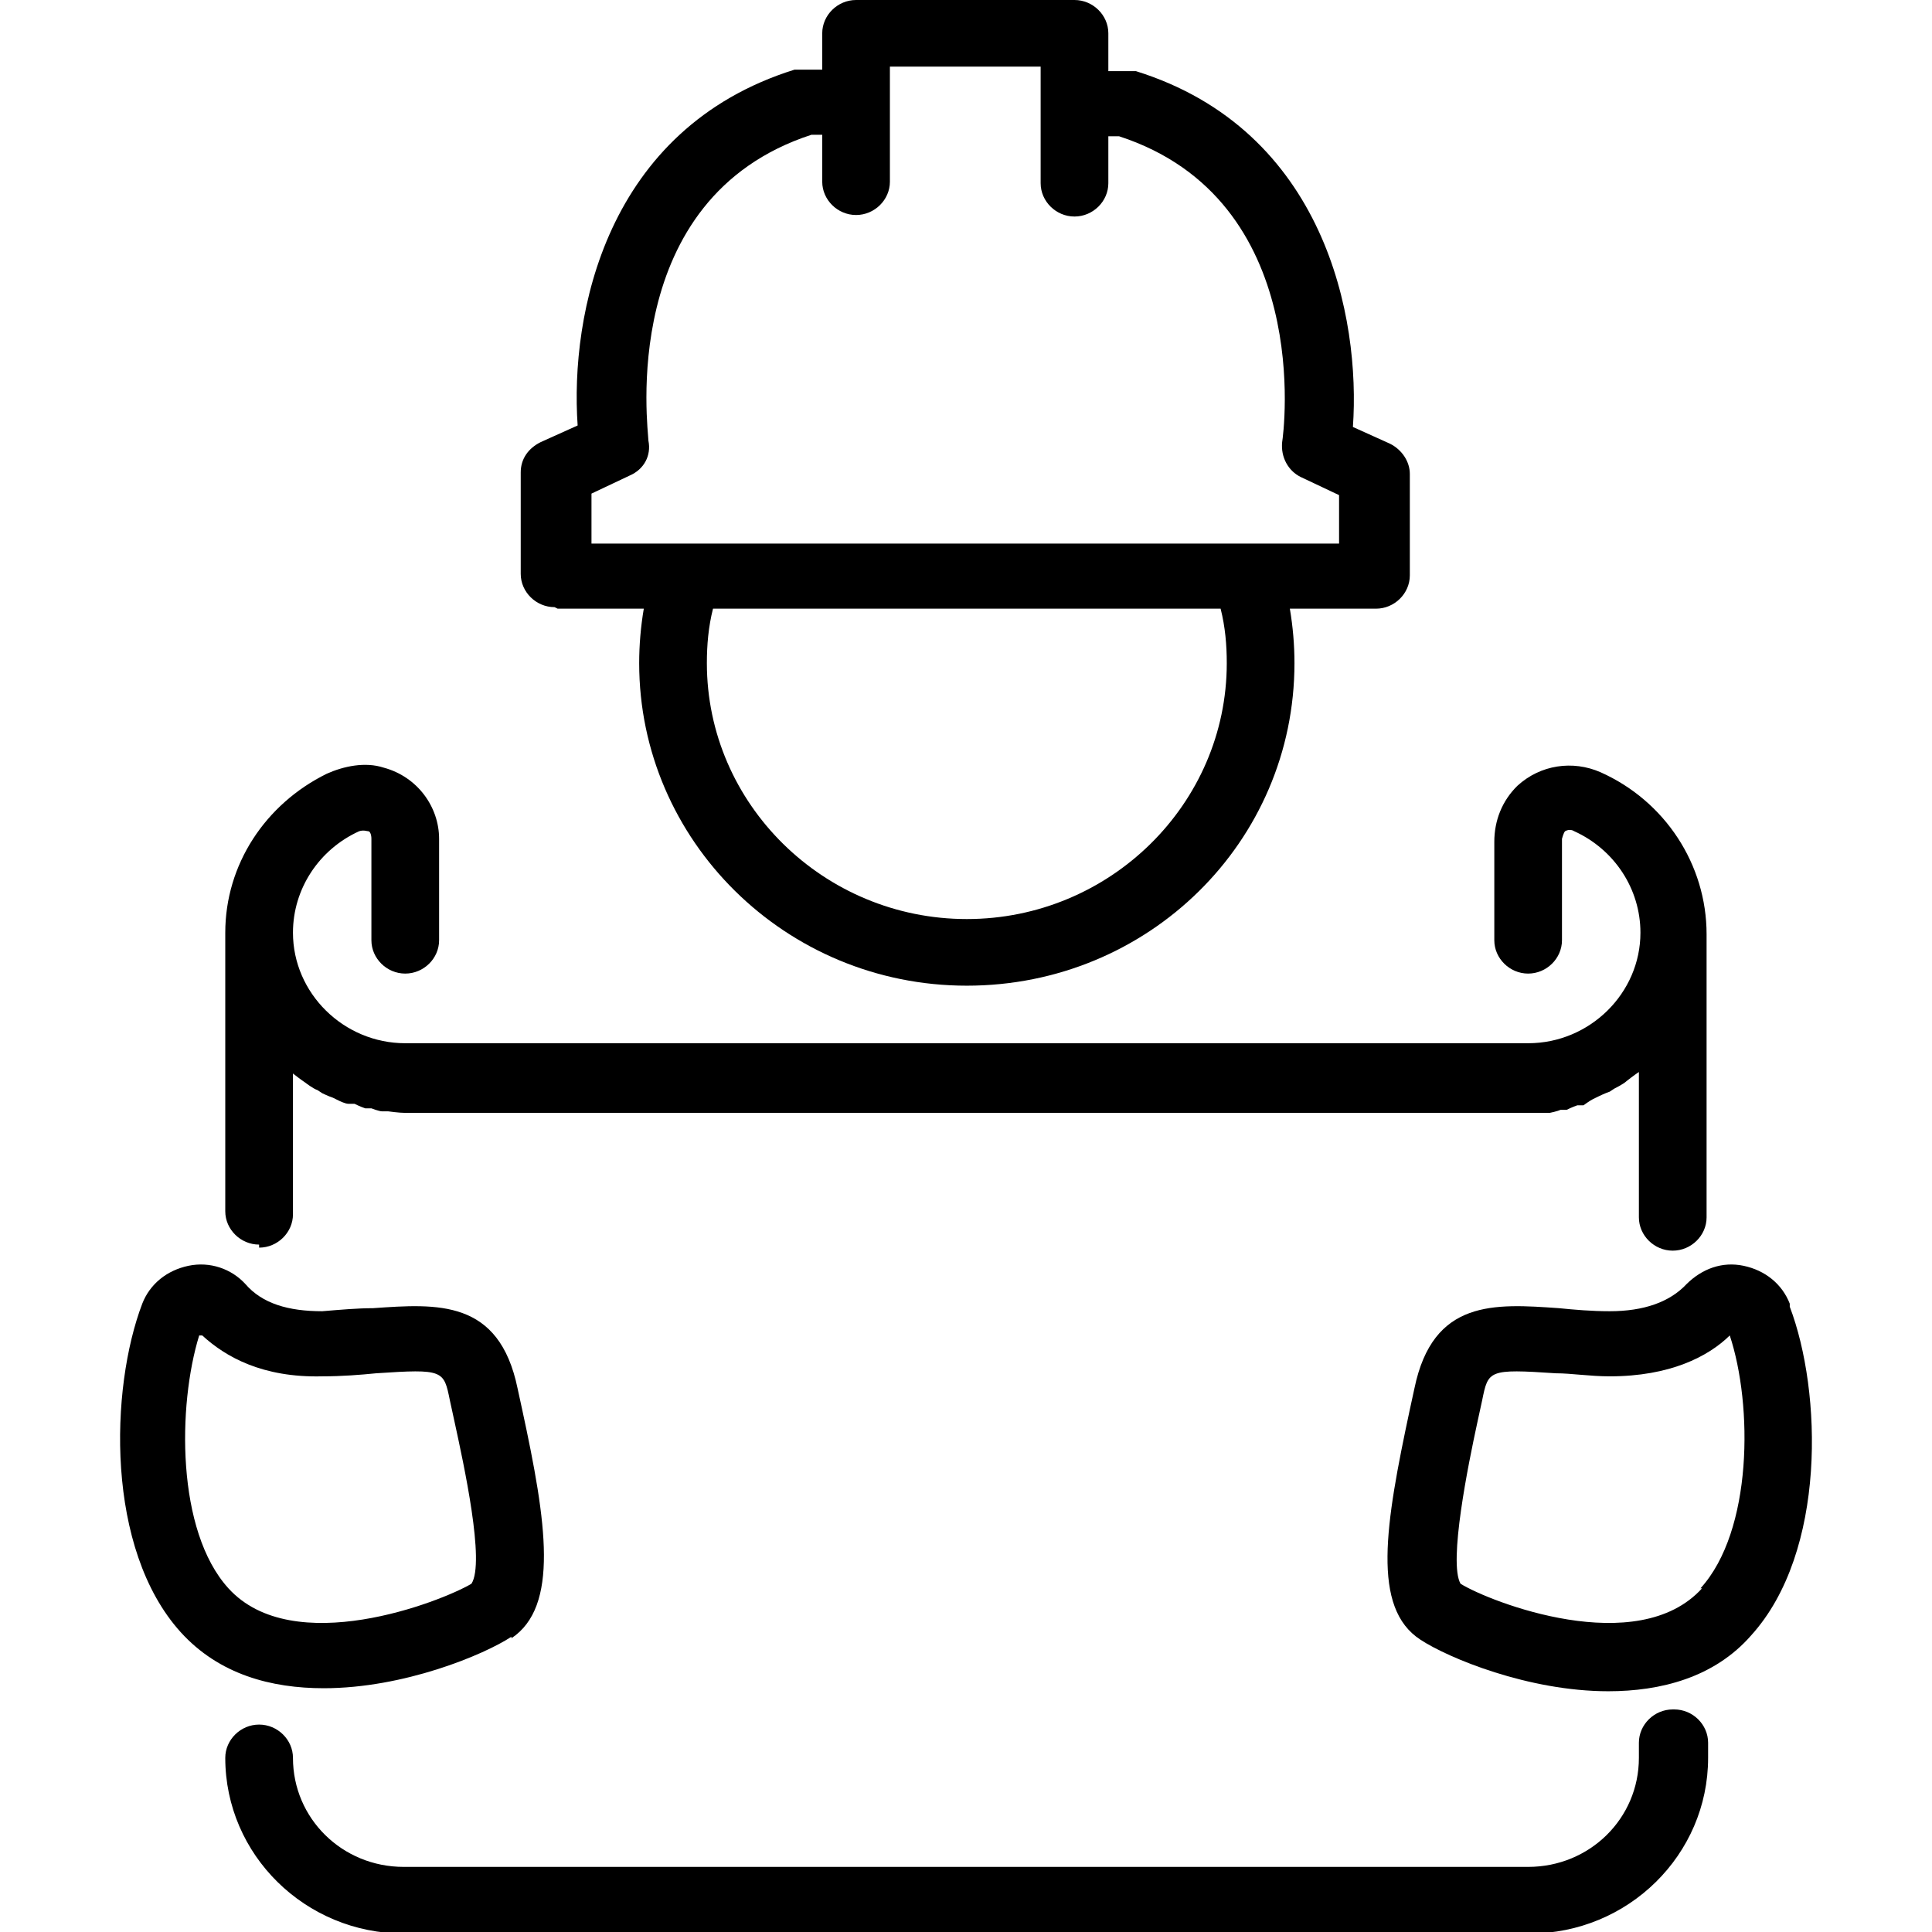<svg width="80" height="80" viewBox="0 0 80 80" fill="none" xmlns="http://www.w3.org/2000/svg">
<g clip-path="url(#clip0_0_3987)">
<path d="M23.091 25.204H26.658C26.531 25.956 26.467 26.709 26.467 27.461C26.467 34.796 32.518 40.815 40.034 40.815C47.55 40.815 53.601 34.859 53.601 27.461C53.601 26.709 53.537 25.956 53.41 25.204H56.977C57.741 25.204 58.378 24.577 58.378 23.824V19.624C58.378 19.122 58.059 18.621 57.55 18.37L56.021 17.68C56.34 13.166 54.875 5.392 47.04 2.947C46.913 2.947 46.785 2.947 46.594 2.947H45.894V1.379C45.894 0.627 45.257 0 44.492 0H35.448C34.684 0 34.047 0.627 34.047 1.379V2.884H33.346C33.346 2.884 33.091 2.884 32.9 2.884C25.066 5.329 23.601 13.041 23.919 17.618L22.39 18.307C21.881 18.558 21.562 18.997 21.562 19.561V23.762C21.562 24.514 22.199 25.141 22.964 25.141L23.091 25.204ZM50.798 27.461C50.798 33.291 45.957 38.056 40.034 38.056C34.11 38.056 29.27 33.291 29.27 27.461C29.27 26.709 29.333 25.956 29.524 25.204H50.543C50.734 25.956 50.798 26.709 50.798 27.461ZM24.492 20.439L26.085 19.686C26.658 19.436 26.977 18.872 26.849 18.244C26.849 17.806 25.512 8.213 33.601 5.58H34.047V7.524C34.047 8.276 34.684 8.903 35.448 8.903C36.212 8.903 36.849 8.276 36.849 7.524V2.759H43.091V7.586C43.091 8.339 43.728 8.966 44.492 8.966C45.257 8.966 45.894 8.339 45.894 7.586V5.643H46.34C54.429 8.276 53.155 17.931 53.091 18.307C53.028 18.934 53.346 19.498 53.855 19.749L55.448 20.502V22.508H24.492V20.502V20.439Z" fill="currentColor"/>
<path d="M69.264 70.784C68.5 70.784 67.863 71.411 67.863 72.163V72.79C67.863 75.298 65.825 77.304 63.277 77.304H16.717C14.169 77.304 12.131 75.298 12.131 72.79C12.131 72.038 11.494 71.411 10.729 71.411C9.965 71.411 9.328 72.038 9.328 72.79C9.328 76.802 12.64 80.063 16.717 80.063H63.341C67.417 80.063 70.729 76.802 70.729 72.79V72.163C70.729 71.411 70.093 70.784 69.328 70.784H69.264Z" fill="currentColor"/>
<path d="M10.729 51.662C11.494 51.662 12.131 51.035 12.131 50.282V44.452C12.131 44.452 12.449 44.702 12.64 44.828C12.64 44.828 12.959 45.078 13.15 45.141L13.341 45.267C13.341 45.267 13.596 45.392 13.787 45.455L14.041 45.58C14.041 45.58 14.296 45.706 14.424 45.706H14.678C14.678 45.706 14.933 45.831 15.124 45.894H15.379C15.379 45.894 15.698 46.019 15.825 46.019H16.08C16.08 46.019 16.526 46.082 16.78 46.082H63.214C63.214 46.082 63.659 46.082 63.914 46.082H64.169C64.169 46.082 64.487 46.019 64.615 45.956H64.87C64.87 45.956 65.124 45.831 65.315 45.768H65.57C65.57 45.768 65.825 45.58 65.952 45.517L66.207 45.392C66.207 45.392 66.462 45.267 66.653 45.204L66.844 45.078C66.844 45.078 67.226 44.89 67.354 44.765C67.354 44.765 67.672 44.514 67.863 44.389V50.408C67.863 51.16 68.5 51.787 69.264 51.787C70.029 51.787 70.666 51.16 70.666 50.408V38.684C70.666 35.8 68.946 33.166 66.271 31.975C65.124 31.474 63.787 31.662 62.831 32.539C62.194 33.166 61.876 33.981 61.876 34.859V38.934C61.876 39.687 62.513 40.314 63.277 40.314C64.041 40.314 64.678 39.687 64.678 38.934V34.734C64.678 34.734 64.742 34.483 64.806 34.42C64.806 34.42 64.997 34.295 65.188 34.42C66.844 35.173 67.927 36.803 67.927 38.621C67.927 41.129 65.825 43.198 63.277 43.198H16.78C14.233 43.198 12.131 41.129 12.131 38.621C12.131 36.803 13.213 35.173 14.87 34.42C15.061 34.358 15.188 34.42 15.252 34.42C15.315 34.42 15.379 34.546 15.379 34.734V38.934C15.379 39.687 16.016 40.314 16.78 40.314C17.545 40.314 18.182 39.687 18.182 38.934V34.734C18.182 33.417 17.29 32.163 15.889 31.787C15.124 31.536 14.233 31.724 13.532 32.038C10.984 33.292 9.328 35.8 9.328 38.621V50.157C9.328 50.909 9.965 51.536 10.729 51.536V51.662Z" fill="currentColor"/>
<path d="M74.11 53.981C73.791 53.166 73.091 52.602 72.199 52.414C71.307 52.226 70.479 52.539 69.842 53.166C69.141 53.919 68.059 54.295 66.657 54.295C65.893 54.295 65.192 54.232 64.555 54.169C61.88 53.981 59.333 53.793 58.568 57.492L58.377 58.37C57.358 63.135 56.785 66.583 58.823 67.9C59.969 68.652 63.282 70.031 66.594 70.031C68.759 70.031 70.989 69.467 72.517 67.712C75.638 64.263 75.447 57.618 74.11 54.107V53.981ZM70.479 65.768C67.804 68.715 61.689 66.332 60.479 65.58C59.969 64.702 60.798 60.627 61.18 58.871L61.371 57.994C61.626 56.74 61.626 56.677 64.428 56.865C65.065 56.865 65.829 56.991 66.657 56.991C69.141 56.991 70.734 56.176 71.626 55.298C72.581 58.182 72.581 63.386 70.415 65.768H70.479Z" fill="currentColor"/>
<path d="M21.177 67.837C23.152 66.52 22.642 63.072 21.623 58.37L21.432 57.492C20.668 53.793 18.12 53.981 15.445 54.169C14.808 54.169 14.107 54.232 13.343 54.295C11.942 54.295 10.859 53.981 10.158 53.166C9.585 52.539 8.693 52.226 7.802 52.414C6.91 52.602 6.209 53.166 5.891 53.981C4.553 57.492 4.362 64.138 7.483 67.586C9.076 69.342 11.241 69.906 13.407 69.906C16.719 69.906 20.031 68.527 21.177 67.774V67.837ZM8.375 55.298C9.33 56.176 10.859 57.053 13.343 56.991C14.171 56.991 14.935 56.928 15.572 56.865C18.375 56.677 18.375 56.74 18.63 57.994L18.821 58.871C19.203 60.627 20.095 64.702 19.521 65.58C18.247 66.332 12.133 68.715 9.458 65.768C7.292 63.386 7.356 58.182 8.248 55.298H8.375Z" fill="currentColor"/>
</g>
<defs>
<clipPath id="clip0_0_3987">
<rect width="80" height="80" fill="currentColor"/>
</clipPath>
</defs>
</svg>
